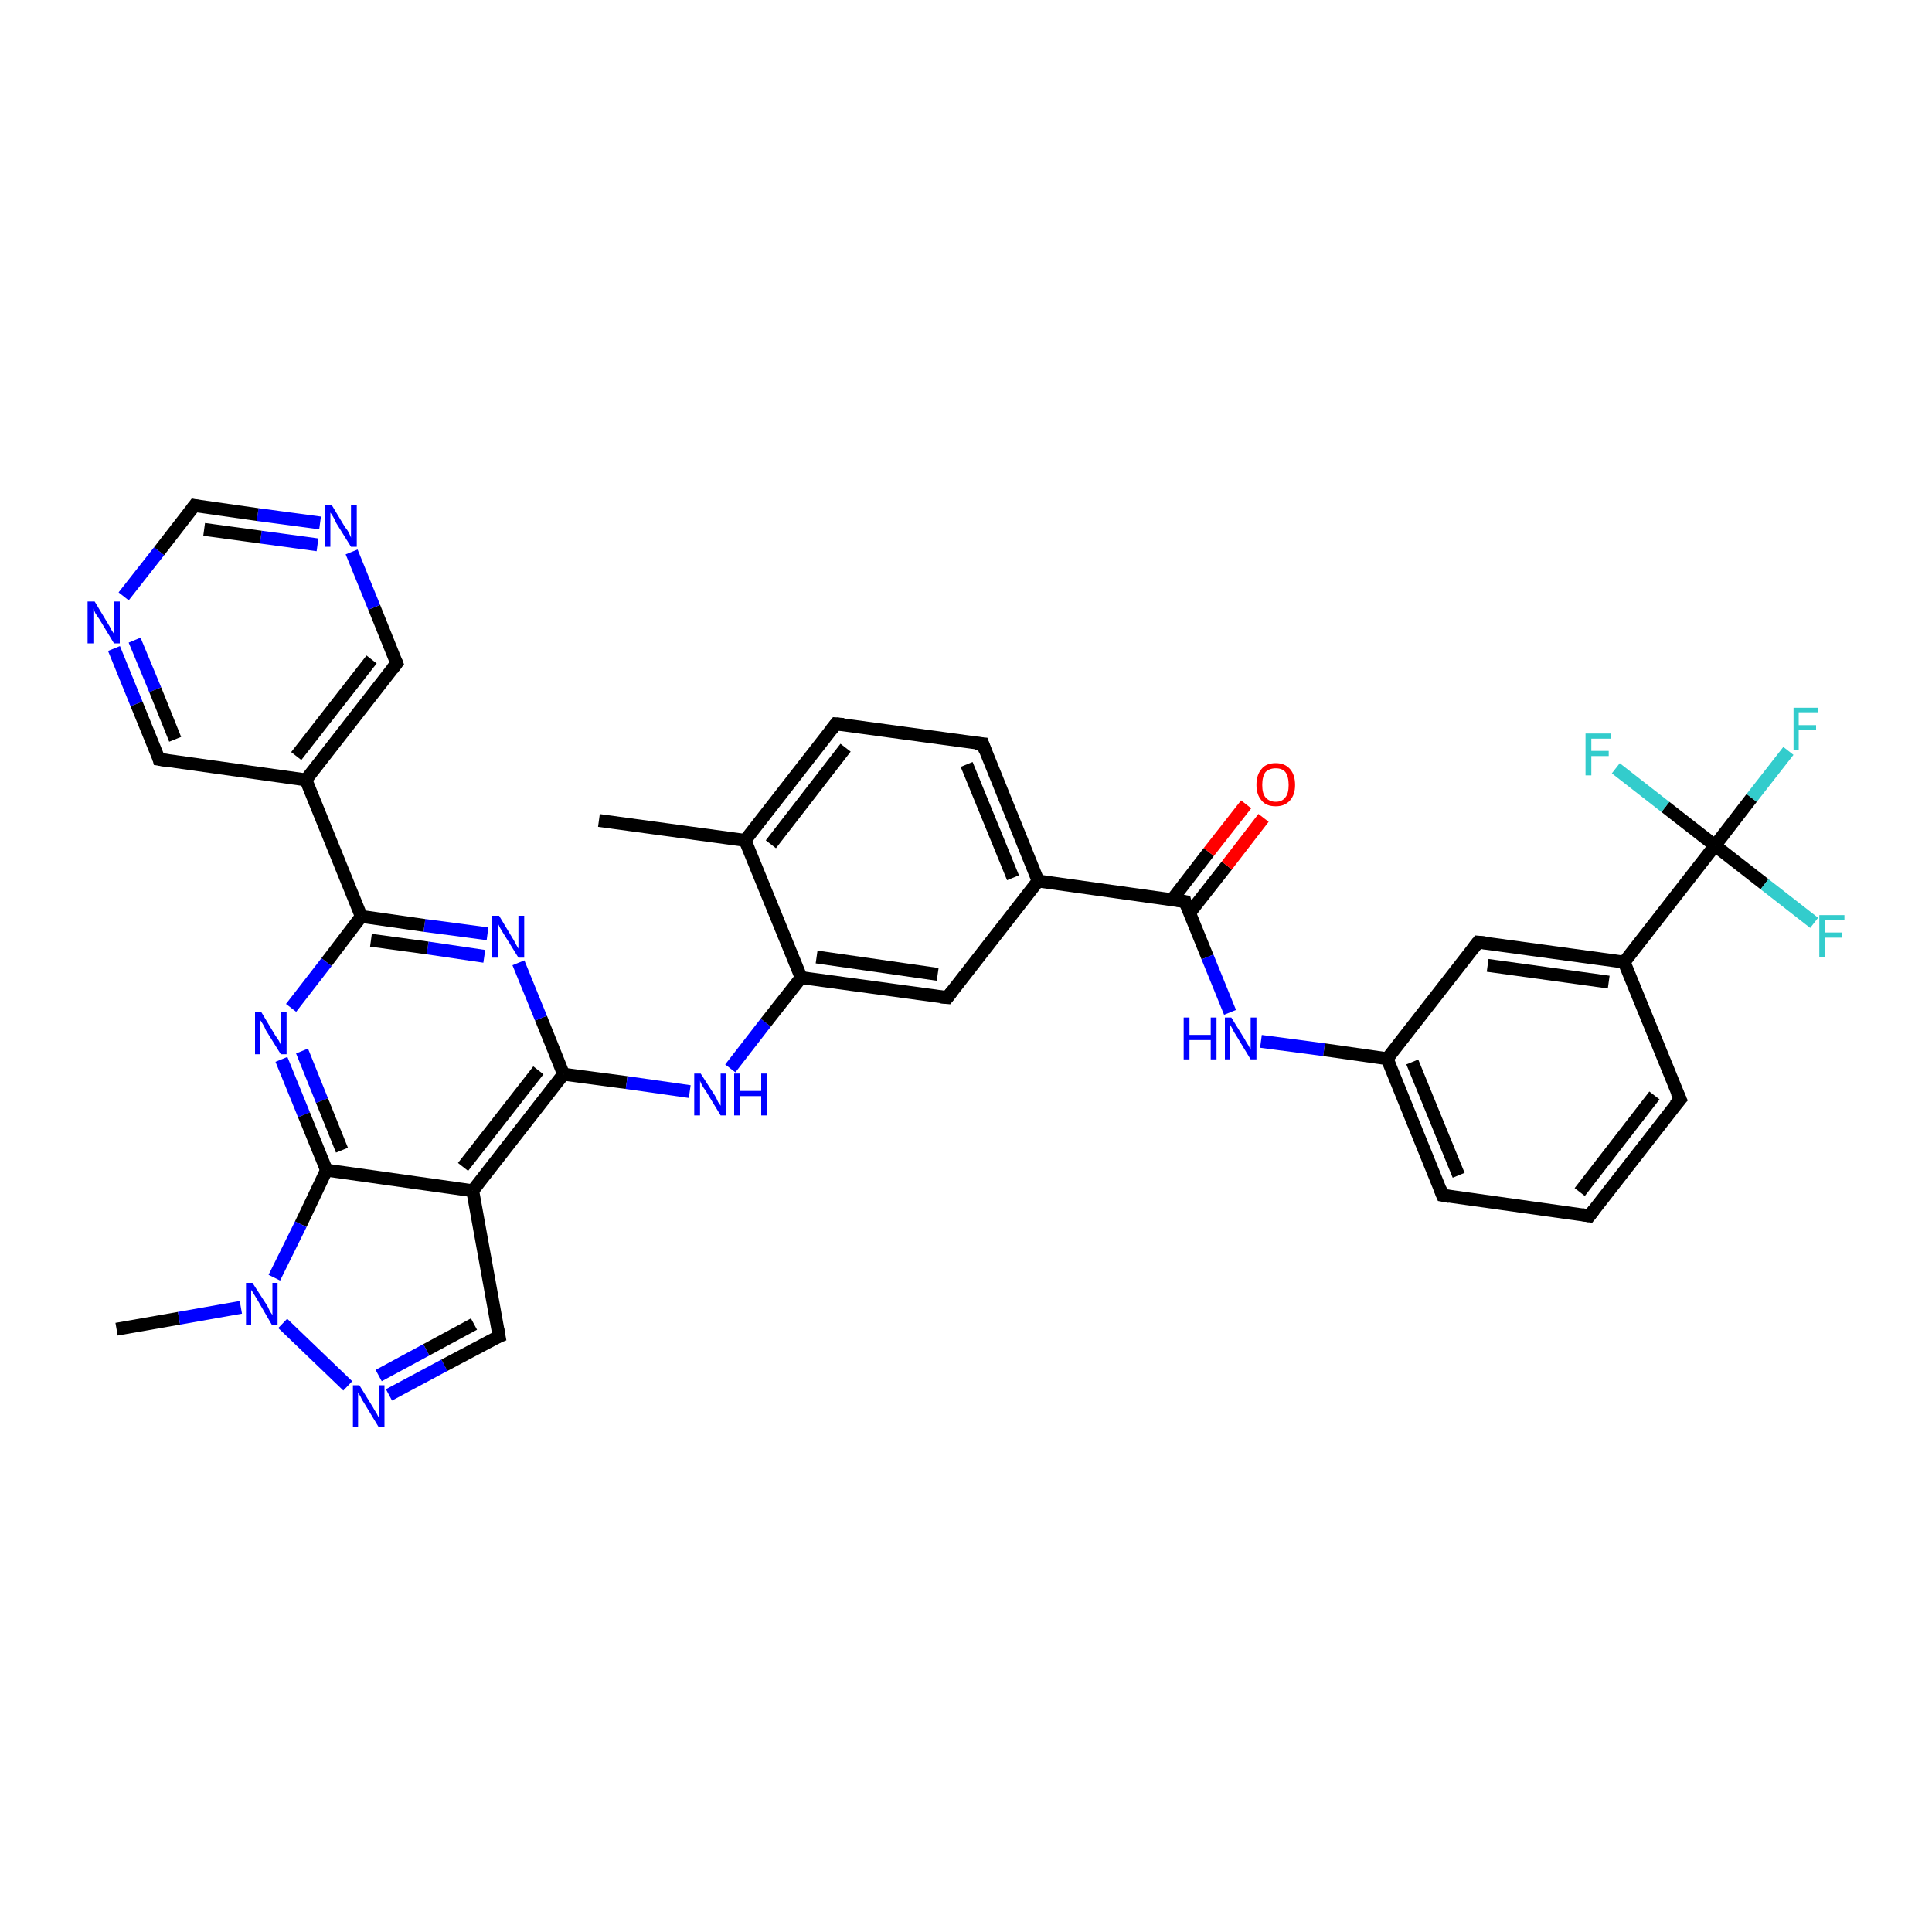<?xml version='1.0' encoding='iso-8859-1'?>
<svg version='1.1' baseProfile='full'
              xmlns='http://www.w3.org/2000/svg'
                      xmlns:rdkit='http://www.rdkit.org/xml'
                      xmlns:xlink='http://www.w3.org/1999/xlink'
                  xml:space='preserve'
width='300px' height='300px' viewBox='0 0 300 300'>
<!-- END OF HEADER -->
<rect style='opacity:1.0;fill:#FFFFFF;stroke:none' width='300.0' height='300.0' x='0.0' y='0.0'> </rect>
<path class='bond-0 atom-0 atom-1' d='M 18.1,206.4 L 27.8,204.7' style='fill:none;fill-rule:evenodd;stroke:#000000;stroke-width:2.0px;stroke-linecap:butt;stroke-linejoin:miter;stroke-opacity:1' />
<path class='bond-0 atom-0 atom-1' d='M 27.8,204.7 L 37.4,203.0' style='fill:none;fill-rule:evenodd;stroke:#0000FF;stroke-width:2.0px;stroke-linecap:butt;stroke-linejoin:miter;stroke-opacity:1' />
<path class='bond-1 atom-1 atom-2' d='M 43.9,205.5 L 54.0,215.2' style='fill:none;fill-rule:evenodd;stroke:#0000FF;stroke-width:2.0px;stroke-linecap:butt;stroke-linejoin:miter;stroke-opacity:1' />
<path class='bond-2 atom-2 atom-3' d='M 60.4,216.6 L 69.0,212.0' style='fill:none;fill-rule:evenodd;stroke:#0000FF;stroke-width:2.0px;stroke-linecap:butt;stroke-linejoin:miter;stroke-opacity:1' />
<path class='bond-2 atom-2 atom-3' d='M 69.0,212.0 L 77.5,207.5' style='fill:none;fill-rule:evenodd;stroke:#000000;stroke-width:2.0px;stroke-linecap:butt;stroke-linejoin:miter;stroke-opacity:1' />
<path class='bond-2 atom-2 atom-3' d='M 58.8,213.6 L 66.2,209.6' style='fill:none;fill-rule:evenodd;stroke:#0000FF;stroke-width:2.0px;stroke-linecap:butt;stroke-linejoin:miter;stroke-opacity:1' />
<path class='bond-2 atom-2 atom-3' d='M 66.2,209.6 L 73.6,205.6' style='fill:none;fill-rule:evenodd;stroke:#000000;stroke-width:2.0px;stroke-linecap:butt;stroke-linejoin:miter;stroke-opacity:1' />
<path class='bond-3 atom-3 atom-4' d='M 77.5,207.5 L 73.4,184.9' style='fill:none;fill-rule:evenodd;stroke:#000000;stroke-width:2.0px;stroke-linecap:butt;stroke-linejoin:miter;stroke-opacity:1' />
<path class='bond-4 atom-4 atom-5' d='M 73.4,184.9 L 87.5,166.8' style='fill:none;fill-rule:evenodd;stroke:#000000;stroke-width:2.0px;stroke-linecap:butt;stroke-linejoin:miter;stroke-opacity:1' />
<path class='bond-4 atom-4 atom-5' d='M 71.9,181.2 L 83.6,166.2' style='fill:none;fill-rule:evenodd;stroke:#000000;stroke-width:2.0px;stroke-linecap:butt;stroke-linejoin:miter;stroke-opacity:1' />
<path class='bond-5 atom-5 atom-6' d='M 87.5,166.8 L 97.3,168.1' style='fill:none;fill-rule:evenodd;stroke:#000000;stroke-width:2.0px;stroke-linecap:butt;stroke-linejoin:miter;stroke-opacity:1' />
<path class='bond-5 atom-5 atom-6' d='M 97.3,168.1 L 107.1,169.5' style='fill:none;fill-rule:evenodd;stroke:#0000FF;stroke-width:2.0px;stroke-linecap:butt;stroke-linejoin:miter;stroke-opacity:1' />
<path class='bond-6 atom-6 atom-7' d='M 113.4,165.9 L 118.9,158.8' style='fill:none;fill-rule:evenodd;stroke:#0000FF;stroke-width:2.0px;stroke-linecap:butt;stroke-linejoin:miter;stroke-opacity:1' />
<path class='bond-6 atom-6 atom-7' d='M 118.9,158.8 L 124.4,151.8' style='fill:none;fill-rule:evenodd;stroke:#000000;stroke-width:2.0px;stroke-linecap:butt;stroke-linejoin:miter;stroke-opacity:1' />
<path class='bond-7 atom-7 atom-8' d='M 124.4,151.8 L 147.1,154.9' style='fill:none;fill-rule:evenodd;stroke:#000000;stroke-width:2.0px;stroke-linecap:butt;stroke-linejoin:miter;stroke-opacity:1' />
<path class='bond-7 atom-7 atom-8' d='M 126.8,148.6 L 145.6,151.3' style='fill:none;fill-rule:evenodd;stroke:#000000;stroke-width:2.0px;stroke-linecap:butt;stroke-linejoin:miter;stroke-opacity:1' />
<path class='bond-8 atom-8 atom-9' d='M 147.1,154.9 L 161.2,136.8' style='fill:none;fill-rule:evenodd;stroke:#000000;stroke-width:2.0px;stroke-linecap:butt;stroke-linejoin:miter;stroke-opacity:1' />
<path class='bond-9 atom-9 atom-10' d='M 161.2,136.8 L 152.6,115.5' style='fill:none;fill-rule:evenodd;stroke:#000000;stroke-width:2.0px;stroke-linecap:butt;stroke-linejoin:miter;stroke-opacity:1' />
<path class='bond-9 atom-9 atom-10' d='M 157.3,136.3 L 150.1,118.7' style='fill:none;fill-rule:evenodd;stroke:#000000;stroke-width:2.0px;stroke-linecap:butt;stroke-linejoin:miter;stroke-opacity:1' />
<path class='bond-10 atom-10 atom-11' d='M 152.6,115.5 L 129.8,112.4' style='fill:none;fill-rule:evenodd;stroke:#000000;stroke-width:2.0px;stroke-linecap:butt;stroke-linejoin:miter;stroke-opacity:1' />
<path class='bond-11 atom-11 atom-12' d='M 129.8,112.4 L 115.7,130.5' style='fill:none;fill-rule:evenodd;stroke:#000000;stroke-width:2.0px;stroke-linecap:butt;stroke-linejoin:miter;stroke-opacity:1' />
<path class='bond-11 atom-11 atom-12' d='M 131.3,116.1 L 119.7,131.1' style='fill:none;fill-rule:evenodd;stroke:#000000;stroke-width:2.0px;stroke-linecap:butt;stroke-linejoin:miter;stroke-opacity:1' />
<path class='bond-12 atom-12 atom-13' d='M 115.7,130.5 L 93.0,127.4' style='fill:none;fill-rule:evenodd;stroke:#000000;stroke-width:2.0px;stroke-linecap:butt;stroke-linejoin:miter;stroke-opacity:1' />
<path class='bond-13 atom-9 atom-14' d='M 161.2,136.8 L 184.0,140.0' style='fill:none;fill-rule:evenodd;stroke:#000000;stroke-width:2.0px;stroke-linecap:butt;stroke-linejoin:miter;stroke-opacity:1' />
<path class='bond-14 atom-14 atom-15' d='M 184.7,141.8 L 190.5,134.4' style='fill:none;fill-rule:evenodd;stroke:#000000;stroke-width:2.0px;stroke-linecap:butt;stroke-linejoin:miter;stroke-opacity:1' />
<path class='bond-14 atom-14 atom-15' d='M 190.5,134.4 L 196.2,127.0' style='fill:none;fill-rule:evenodd;stroke:#FF0000;stroke-width:2.0px;stroke-linecap:butt;stroke-linejoin:miter;stroke-opacity:1' />
<path class='bond-14 atom-14 atom-15' d='M 182.0,139.7 L 187.7,132.3' style='fill:none;fill-rule:evenodd;stroke:#000000;stroke-width:2.0px;stroke-linecap:butt;stroke-linejoin:miter;stroke-opacity:1' />
<path class='bond-14 atom-14 atom-15' d='M 187.7,132.3 L 193.5,124.9' style='fill:none;fill-rule:evenodd;stroke:#FF0000;stroke-width:2.0px;stroke-linecap:butt;stroke-linejoin:miter;stroke-opacity:1' />
<path class='bond-15 atom-14 atom-16' d='M 184.0,140.0 L 187.5,148.6' style='fill:none;fill-rule:evenodd;stroke:#000000;stroke-width:2.0px;stroke-linecap:butt;stroke-linejoin:miter;stroke-opacity:1' />
<path class='bond-15 atom-14 atom-16' d='M 187.5,148.6 L 191.0,157.2' style='fill:none;fill-rule:evenodd;stroke:#0000FF;stroke-width:2.0px;stroke-linecap:butt;stroke-linejoin:miter;stroke-opacity:1' />
<path class='bond-16 atom-16 atom-17' d='M 195.8,161.7 L 205.6,163.0' style='fill:none;fill-rule:evenodd;stroke:#0000FF;stroke-width:2.0px;stroke-linecap:butt;stroke-linejoin:miter;stroke-opacity:1' />
<path class='bond-16 atom-16 atom-17' d='M 205.6,163.0 L 215.4,164.4' style='fill:none;fill-rule:evenodd;stroke:#000000;stroke-width:2.0px;stroke-linecap:butt;stroke-linejoin:miter;stroke-opacity:1' />
<path class='bond-17 atom-17 atom-18' d='M 215.4,164.4 L 224.0,185.6' style='fill:none;fill-rule:evenodd;stroke:#000000;stroke-width:2.0px;stroke-linecap:butt;stroke-linejoin:miter;stroke-opacity:1' />
<path class='bond-17 atom-17 atom-18' d='M 219.3,164.9 L 226.5,182.5' style='fill:none;fill-rule:evenodd;stroke:#000000;stroke-width:2.0px;stroke-linecap:butt;stroke-linejoin:miter;stroke-opacity:1' />
<path class='bond-18 atom-18 atom-19' d='M 224.0,185.6 L 246.8,188.8' style='fill:none;fill-rule:evenodd;stroke:#000000;stroke-width:2.0px;stroke-linecap:butt;stroke-linejoin:miter;stroke-opacity:1' />
<path class='bond-19 atom-19 atom-20' d='M 246.8,188.8 L 260.9,170.7' style='fill:none;fill-rule:evenodd;stroke:#000000;stroke-width:2.0px;stroke-linecap:butt;stroke-linejoin:miter;stroke-opacity:1' />
<path class='bond-19 atom-19 atom-20' d='M 245.3,185.1 L 256.9,170.1' style='fill:none;fill-rule:evenodd;stroke:#000000;stroke-width:2.0px;stroke-linecap:butt;stroke-linejoin:miter;stroke-opacity:1' />
<path class='bond-20 atom-20 atom-21' d='M 260.9,170.7 L 252.2,149.4' style='fill:none;fill-rule:evenodd;stroke:#000000;stroke-width:2.0px;stroke-linecap:butt;stroke-linejoin:miter;stroke-opacity:1' />
<path class='bond-21 atom-21 atom-22' d='M 252.2,149.4 L 229.5,146.3' style='fill:none;fill-rule:evenodd;stroke:#000000;stroke-width:2.0px;stroke-linecap:butt;stroke-linejoin:miter;stroke-opacity:1' />
<path class='bond-21 atom-21 atom-22' d='M 249.8,152.5 L 231.0,149.9' style='fill:none;fill-rule:evenodd;stroke:#000000;stroke-width:2.0px;stroke-linecap:butt;stroke-linejoin:miter;stroke-opacity:1' />
<path class='bond-22 atom-21 atom-23' d='M 252.2,149.4 L 266.3,131.3' style='fill:none;fill-rule:evenodd;stroke:#000000;stroke-width:2.0px;stroke-linecap:butt;stroke-linejoin:miter;stroke-opacity:1' />
<path class='bond-23 atom-23 atom-24' d='M 266.3,131.3 L 272.0,123.9' style='fill:none;fill-rule:evenodd;stroke:#000000;stroke-width:2.0px;stroke-linecap:butt;stroke-linejoin:miter;stroke-opacity:1' />
<path class='bond-23 atom-23 atom-24' d='M 272.0,123.9 L 277.7,116.6' style='fill:none;fill-rule:evenodd;stroke:#33CCCC;stroke-width:2.0px;stroke-linecap:butt;stroke-linejoin:miter;stroke-opacity:1' />
<path class='bond-24 atom-23 atom-25' d='M 266.3,131.3 L 274.0,137.3' style='fill:none;fill-rule:evenodd;stroke:#000000;stroke-width:2.0px;stroke-linecap:butt;stroke-linejoin:miter;stroke-opacity:1' />
<path class='bond-24 atom-23 atom-25' d='M 274.0,137.3 L 281.7,143.3' style='fill:none;fill-rule:evenodd;stroke:#33CCCC;stroke-width:2.0px;stroke-linecap:butt;stroke-linejoin:miter;stroke-opacity:1' />
<path class='bond-25 atom-23 atom-26' d='M 266.3,131.3 L 258.6,125.3' style='fill:none;fill-rule:evenodd;stroke:#000000;stroke-width:2.0px;stroke-linecap:butt;stroke-linejoin:miter;stroke-opacity:1' />
<path class='bond-25 atom-23 atom-26' d='M 258.6,125.3 L 250.9,119.3' style='fill:none;fill-rule:evenodd;stroke:#33CCCC;stroke-width:2.0px;stroke-linecap:butt;stroke-linejoin:miter;stroke-opacity:1' />
<path class='bond-26 atom-5 atom-27' d='M 87.5,166.8 L 84.0,158.1' style='fill:none;fill-rule:evenodd;stroke:#000000;stroke-width:2.0px;stroke-linecap:butt;stroke-linejoin:miter;stroke-opacity:1' />
<path class='bond-26 atom-5 atom-27' d='M 84.0,158.1 L 80.5,149.5' style='fill:none;fill-rule:evenodd;stroke:#0000FF;stroke-width:2.0px;stroke-linecap:butt;stroke-linejoin:miter;stroke-opacity:1' />
<path class='bond-27 atom-27 atom-28' d='M 75.7,145.0 L 65.9,143.7' style='fill:none;fill-rule:evenodd;stroke:#0000FF;stroke-width:2.0px;stroke-linecap:butt;stroke-linejoin:miter;stroke-opacity:1' />
<path class='bond-27 atom-27 atom-28' d='M 65.9,143.7 L 56.1,142.3' style='fill:none;fill-rule:evenodd;stroke:#000000;stroke-width:2.0px;stroke-linecap:butt;stroke-linejoin:miter;stroke-opacity:1' />
<path class='bond-27 atom-27 atom-28' d='M 75.2,148.5 L 66.4,147.2' style='fill:none;fill-rule:evenodd;stroke:#0000FF;stroke-width:2.0px;stroke-linecap:butt;stroke-linejoin:miter;stroke-opacity:1' />
<path class='bond-27 atom-27 atom-28' d='M 66.4,147.2 L 57.6,146.0' style='fill:none;fill-rule:evenodd;stroke:#000000;stroke-width:2.0px;stroke-linecap:butt;stroke-linejoin:miter;stroke-opacity:1' />
<path class='bond-28 atom-28 atom-29' d='M 56.1,142.3 L 50.7,149.4' style='fill:none;fill-rule:evenodd;stroke:#000000;stroke-width:2.0px;stroke-linecap:butt;stroke-linejoin:miter;stroke-opacity:1' />
<path class='bond-28 atom-28 atom-29' d='M 50.7,149.4 L 45.2,156.5' style='fill:none;fill-rule:evenodd;stroke:#0000FF;stroke-width:2.0px;stroke-linecap:butt;stroke-linejoin:miter;stroke-opacity:1' />
<path class='bond-29 atom-29 atom-30' d='M 43.7,164.5 L 47.2,173.1' style='fill:none;fill-rule:evenodd;stroke:#0000FF;stroke-width:2.0px;stroke-linecap:butt;stroke-linejoin:miter;stroke-opacity:1' />
<path class='bond-29 atom-29 atom-30' d='M 47.2,173.1 L 50.7,181.7' style='fill:none;fill-rule:evenodd;stroke:#000000;stroke-width:2.0px;stroke-linecap:butt;stroke-linejoin:miter;stroke-opacity:1' />
<path class='bond-29 atom-29 atom-30' d='M 46.9,163.2 L 50.0,170.9' style='fill:none;fill-rule:evenodd;stroke:#0000FF;stroke-width:2.0px;stroke-linecap:butt;stroke-linejoin:miter;stroke-opacity:1' />
<path class='bond-29 atom-29 atom-30' d='M 50.0,170.9 L 53.1,178.6' style='fill:none;fill-rule:evenodd;stroke:#000000;stroke-width:2.0px;stroke-linecap:butt;stroke-linejoin:miter;stroke-opacity:1' />
<path class='bond-30 atom-28 atom-31' d='M 56.1,142.3 L 47.5,121.1' style='fill:none;fill-rule:evenodd;stroke:#000000;stroke-width:2.0px;stroke-linecap:butt;stroke-linejoin:miter;stroke-opacity:1' />
<path class='bond-31 atom-31 atom-32' d='M 47.5,121.1 L 61.6,103.0' style='fill:none;fill-rule:evenodd;stroke:#000000;stroke-width:2.0px;stroke-linecap:butt;stroke-linejoin:miter;stroke-opacity:1' />
<path class='bond-31 atom-31 atom-32' d='M 46.0,117.4 L 57.7,102.4' style='fill:none;fill-rule:evenodd;stroke:#000000;stroke-width:2.0px;stroke-linecap:butt;stroke-linejoin:miter;stroke-opacity:1' />
<path class='bond-32 atom-32 atom-33' d='M 61.6,103.0 L 58.1,94.3' style='fill:none;fill-rule:evenodd;stroke:#000000;stroke-width:2.0px;stroke-linecap:butt;stroke-linejoin:miter;stroke-opacity:1' />
<path class='bond-32 atom-32 atom-33' d='M 58.1,94.3 L 54.6,85.7' style='fill:none;fill-rule:evenodd;stroke:#0000FF;stroke-width:2.0px;stroke-linecap:butt;stroke-linejoin:miter;stroke-opacity:1' />
<path class='bond-33 atom-33 atom-34' d='M 49.7,81.2 L 40.0,79.9' style='fill:none;fill-rule:evenodd;stroke:#0000FF;stroke-width:2.0px;stroke-linecap:butt;stroke-linejoin:miter;stroke-opacity:1' />
<path class='bond-33 atom-33 atom-34' d='M 40.0,79.9 L 30.2,78.5' style='fill:none;fill-rule:evenodd;stroke:#000000;stroke-width:2.0px;stroke-linecap:butt;stroke-linejoin:miter;stroke-opacity:1' />
<path class='bond-33 atom-33 atom-34' d='M 49.3,84.6 L 40.5,83.4' style='fill:none;fill-rule:evenodd;stroke:#0000FF;stroke-width:2.0px;stroke-linecap:butt;stroke-linejoin:miter;stroke-opacity:1' />
<path class='bond-33 atom-33 atom-34' d='M 40.5,83.4 L 31.7,82.2' style='fill:none;fill-rule:evenodd;stroke:#000000;stroke-width:2.0px;stroke-linecap:butt;stroke-linejoin:miter;stroke-opacity:1' />
<path class='bond-34 atom-34 atom-35' d='M 30.2,78.5 L 24.7,85.6' style='fill:none;fill-rule:evenodd;stroke:#000000;stroke-width:2.0px;stroke-linecap:butt;stroke-linejoin:miter;stroke-opacity:1' />
<path class='bond-34 atom-34 atom-35' d='M 24.7,85.6 L 19.2,92.6' style='fill:none;fill-rule:evenodd;stroke:#0000FF;stroke-width:2.0px;stroke-linecap:butt;stroke-linejoin:miter;stroke-opacity:1' />
<path class='bond-35 atom-35 atom-36' d='M 17.7,100.7 L 21.2,109.3' style='fill:none;fill-rule:evenodd;stroke:#0000FF;stroke-width:2.0px;stroke-linecap:butt;stroke-linejoin:miter;stroke-opacity:1' />
<path class='bond-35 atom-35 atom-36' d='M 21.2,109.3 L 24.7,117.9' style='fill:none;fill-rule:evenodd;stroke:#000000;stroke-width:2.0px;stroke-linecap:butt;stroke-linejoin:miter;stroke-opacity:1' />
<path class='bond-35 atom-35 atom-36' d='M 20.9,99.4 L 24.1,107.1' style='fill:none;fill-rule:evenodd;stroke:#0000FF;stroke-width:2.0px;stroke-linecap:butt;stroke-linejoin:miter;stroke-opacity:1' />
<path class='bond-35 atom-35 atom-36' d='M 24.1,107.1 L 27.2,114.8' style='fill:none;fill-rule:evenodd;stroke:#000000;stroke-width:2.0px;stroke-linecap:butt;stroke-linejoin:miter;stroke-opacity:1' />
<path class='bond-36 atom-30 atom-1' d='M 50.7,181.7 L 46.7,190.1' style='fill:none;fill-rule:evenodd;stroke:#000000;stroke-width:2.0px;stroke-linecap:butt;stroke-linejoin:miter;stroke-opacity:1' />
<path class='bond-36 atom-30 atom-1' d='M 46.7,190.1 L 42.6,198.4' style='fill:none;fill-rule:evenodd;stroke:#0000FF;stroke-width:2.0px;stroke-linecap:butt;stroke-linejoin:miter;stroke-opacity:1' />
<path class='bond-37 atom-30 atom-4' d='M 50.7,181.7 L 73.4,184.9' style='fill:none;fill-rule:evenodd;stroke:#000000;stroke-width:2.0px;stroke-linecap:butt;stroke-linejoin:miter;stroke-opacity:1' />
<path class='bond-38 atom-12 atom-7' d='M 115.7,130.5 L 124.4,151.8' style='fill:none;fill-rule:evenodd;stroke:#000000;stroke-width:2.0px;stroke-linecap:butt;stroke-linejoin:miter;stroke-opacity:1' />
<path class='bond-39 atom-22 atom-17' d='M 229.5,146.3 L 215.4,164.4' style='fill:none;fill-rule:evenodd;stroke:#000000;stroke-width:2.0px;stroke-linecap:butt;stroke-linejoin:miter;stroke-opacity:1' />
<path class='bond-40 atom-36 atom-31' d='M 24.7,117.9 L 47.5,121.1' style='fill:none;fill-rule:evenodd;stroke:#000000;stroke-width:2.0px;stroke-linecap:butt;stroke-linejoin:miter;stroke-opacity:1' />
<path d='M 77.0,207.7 L 77.5,207.5 L 77.3,206.4' style='fill:none;stroke:#000000;stroke-width:2.0px;stroke-linecap:butt;stroke-linejoin:miter;stroke-opacity:1;' />
<path d='M 146.0,154.8 L 147.1,154.9 L 147.8,154.0' style='fill:none;stroke:#000000;stroke-width:2.0px;stroke-linecap:butt;stroke-linejoin:miter;stroke-opacity:1;' />
<path d='M 153.0,116.6 L 152.6,115.5 L 151.4,115.4' style='fill:none;stroke:#000000;stroke-width:2.0px;stroke-linecap:butt;stroke-linejoin:miter;stroke-opacity:1;' />
<path d='M 131.0,112.5 L 129.8,112.4 L 129.1,113.3' style='fill:none;stroke:#000000;stroke-width:2.0px;stroke-linecap:butt;stroke-linejoin:miter;stroke-opacity:1;' />
<path d='M 182.8,139.8 L 184.0,140.0 L 184.1,140.4' style='fill:none;stroke:#000000;stroke-width:2.0px;stroke-linecap:butt;stroke-linejoin:miter;stroke-opacity:1;' />
<path d='M 223.6,184.6 L 224.0,185.6 L 225.1,185.8' style='fill:none;stroke:#000000;stroke-width:2.0px;stroke-linecap:butt;stroke-linejoin:miter;stroke-opacity:1;' />
<path d='M 245.6,188.6 L 246.8,188.8 L 247.5,187.9' style='fill:none;stroke:#000000;stroke-width:2.0px;stroke-linecap:butt;stroke-linejoin:miter;stroke-opacity:1;' />
<path d='M 260.1,171.6 L 260.9,170.7 L 260.4,169.6' style='fill:none;stroke:#000000;stroke-width:2.0px;stroke-linecap:butt;stroke-linejoin:miter;stroke-opacity:1;' />
<path d='M 230.6,146.4 L 229.5,146.3 L 228.8,147.2' style='fill:none;stroke:#000000;stroke-width:2.0px;stroke-linecap:butt;stroke-linejoin:miter;stroke-opacity:1;' />
<path d='M 60.9,103.9 L 61.6,103.0 L 61.4,102.5' style='fill:none;stroke:#000000;stroke-width:2.0px;stroke-linecap:butt;stroke-linejoin:miter;stroke-opacity:1;' />
<path d='M 30.7,78.6 L 30.2,78.5 L 29.9,78.9' style='fill:none;stroke:#000000;stroke-width:2.0px;stroke-linecap:butt;stroke-linejoin:miter;stroke-opacity:1;' />
<path d='M 24.6,117.5 L 24.7,117.9 L 25.9,118.1' style='fill:none;stroke:#000000;stroke-width:2.0px;stroke-linecap:butt;stroke-linejoin:miter;stroke-opacity:1;' />
<path class='atom-1' d='M 39.2 199.2
L 41.4 202.6
Q 41.6 202.9, 41.9 203.6
Q 42.3 204.2, 42.3 204.2
L 42.3 199.2
L 43.1 199.2
L 43.1 205.7
L 42.2 205.7
L 40.0 201.9
Q 39.7 201.4, 39.4 200.9
Q 39.1 200.4, 39.0 200.3
L 39.0 205.7
L 38.2 205.7
L 38.2 199.2
L 39.2 199.2
' fill='#0000FF'/>
<path class='atom-2' d='M 55.8 215.1
L 57.9 218.5
Q 58.1 218.9, 58.5 219.5
Q 58.8 220.1, 58.8 220.1
L 58.8 215.1
L 59.7 215.1
L 59.7 221.6
L 58.8 221.6
L 56.5 217.8
Q 56.2 217.4, 56.0 216.9
Q 55.7 216.4, 55.6 216.2
L 55.6 221.6
L 54.8 221.6
L 54.8 215.1
L 55.8 215.1
' fill='#0000FF'/>
<path class='atom-6' d='M 108.8 166.7
L 111.0 170.1
Q 111.2 170.4, 111.5 171.1
Q 111.9 171.7, 111.9 171.7
L 111.9 166.7
L 112.7 166.7
L 112.7 173.2
L 111.9 173.2
L 109.6 169.4
Q 109.3 169.0, 109.0 168.5
Q 108.7 167.9, 108.7 167.8
L 108.7 173.2
L 107.8 173.2
L 107.8 166.7
L 108.8 166.7
' fill='#0000FF'/>
<path class='atom-6' d='M 114.0 166.7
L 114.9 166.7
L 114.9 169.4
L 118.2 169.4
L 118.2 166.7
L 119.1 166.7
L 119.1 173.2
L 118.2 173.2
L 118.2 170.2
L 114.9 170.2
L 114.9 173.2
L 114.0 173.2
L 114.0 166.7
' fill='#0000FF'/>
<path class='atom-15' d='M 195.1 121.9
Q 195.1 120.3, 195.9 119.4
Q 196.6 118.5, 198.1 118.5
Q 199.5 118.5, 200.3 119.4
Q 201.1 120.3, 201.1 121.9
Q 201.1 123.4, 200.3 124.3
Q 199.5 125.2, 198.1 125.2
Q 196.6 125.2, 195.9 124.3
Q 195.1 123.4, 195.1 121.9
M 198.1 124.5
Q 199.1 124.5, 199.6 123.8
Q 200.1 123.2, 200.1 121.9
Q 200.1 120.6, 199.6 119.9
Q 199.1 119.3, 198.1 119.3
Q 197.1 119.3, 196.5 119.9
Q 196.0 120.6, 196.0 121.9
Q 196.0 123.2, 196.5 123.8
Q 197.1 124.5, 198.1 124.5
' fill='#FF0000'/>
<path class='atom-16' d='M 183.8 158.0
L 184.7 158.0
L 184.7 160.7
L 188.0 160.7
L 188.0 158.0
L 188.9 158.0
L 188.9 164.5
L 188.0 164.5
L 188.0 161.5
L 184.7 161.5
L 184.7 164.5
L 183.8 164.5
L 183.8 158.0
' fill='#0000FF'/>
<path class='atom-16' d='M 191.2 158.0
L 193.3 161.4
Q 193.5 161.8, 193.9 162.4
Q 194.2 163.0, 194.2 163.0
L 194.2 158.0
L 195.1 158.0
L 195.1 164.5
L 194.2 164.5
L 191.9 160.7
Q 191.6 160.3, 191.4 159.8
Q 191.1 159.3, 191.0 159.1
L 191.0 164.5
L 190.2 164.5
L 190.2 158.0
L 191.2 158.0
' fill='#0000FF'/>
<path class='atom-24' d='M 278.5 109.9
L 282.3 109.9
L 282.3 110.6
L 279.3 110.6
L 279.3 112.6
L 282.0 112.6
L 282.0 113.4
L 279.3 113.4
L 279.3 116.4
L 278.5 116.4
L 278.5 109.9
' fill='#33CCCC'/>
<path class='atom-25' d='M 282.5 142.1
L 286.4 142.1
L 286.4 142.9
L 283.4 142.9
L 283.4 144.8
L 286.0 144.8
L 286.0 145.6
L 283.4 145.6
L 283.4 148.6
L 282.5 148.6
L 282.5 142.1
' fill='#33CCCC'/>
<path class='atom-26' d='M 246.2 113.9
L 250.1 113.9
L 250.1 114.7
L 247.1 114.7
L 247.1 116.6
L 249.8 116.6
L 249.8 117.4
L 247.1 117.4
L 247.1 120.4
L 246.2 120.4
L 246.2 113.9
' fill='#33CCCC'/>
<path class='atom-27' d='M 77.5 142.2
L 79.6 145.7
Q 79.8 146.0, 80.1 146.6
Q 80.5 147.3, 80.5 147.3
L 80.5 142.2
L 81.4 142.2
L 81.4 148.7
L 80.5 148.7
L 78.2 145.0
Q 77.9 144.5, 77.6 144.0
Q 77.4 143.5, 77.3 143.4
L 77.3 148.7
L 76.4 148.7
L 76.4 142.2
L 77.5 142.2
' fill='#0000FF'/>
<path class='atom-29' d='M 40.6 157.2
L 42.7 160.7
Q 42.9 161.0, 43.3 161.6
Q 43.6 162.2, 43.6 162.3
L 43.6 157.2
L 44.5 157.2
L 44.5 163.7
L 43.6 163.7
L 41.3 160.0
Q 41.1 159.5, 40.8 159.0
Q 40.5 158.5, 40.4 158.4
L 40.4 163.7
L 39.6 163.7
L 39.6 157.2
L 40.6 157.2
' fill='#0000FF'/>
<path class='atom-33' d='M 51.5 78.4
L 53.6 81.9
Q 53.9 82.2, 54.2 82.8
Q 54.5 83.4, 54.5 83.5
L 54.5 78.4
L 55.4 78.4
L 55.4 84.9
L 54.5 84.9
L 52.2 81.2
Q 52.0 80.7, 51.7 80.2
Q 51.4 79.7, 51.3 79.6
L 51.3 84.9
L 50.5 84.9
L 50.5 78.4
L 51.5 78.4
' fill='#0000FF'/>
<path class='atom-35' d='M 14.7 93.4
L 16.8 96.9
Q 17.0 97.2, 17.3 97.8
Q 17.7 98.4, 17.7 98.5
L 17.7 93.4
L 18.6 93.4
L 18.6 99.9
L 17.7 99.9
L 15.4 96.1
Q 15.1 95.7, 14.8 95.2
Q 14.6 94.7, 14.5 94.5
L 14.5 99.9
L 13.6 99.9
L 13.6 93.4
L 14.7 93.4
' fill='#0000FF'/>
</svg>
